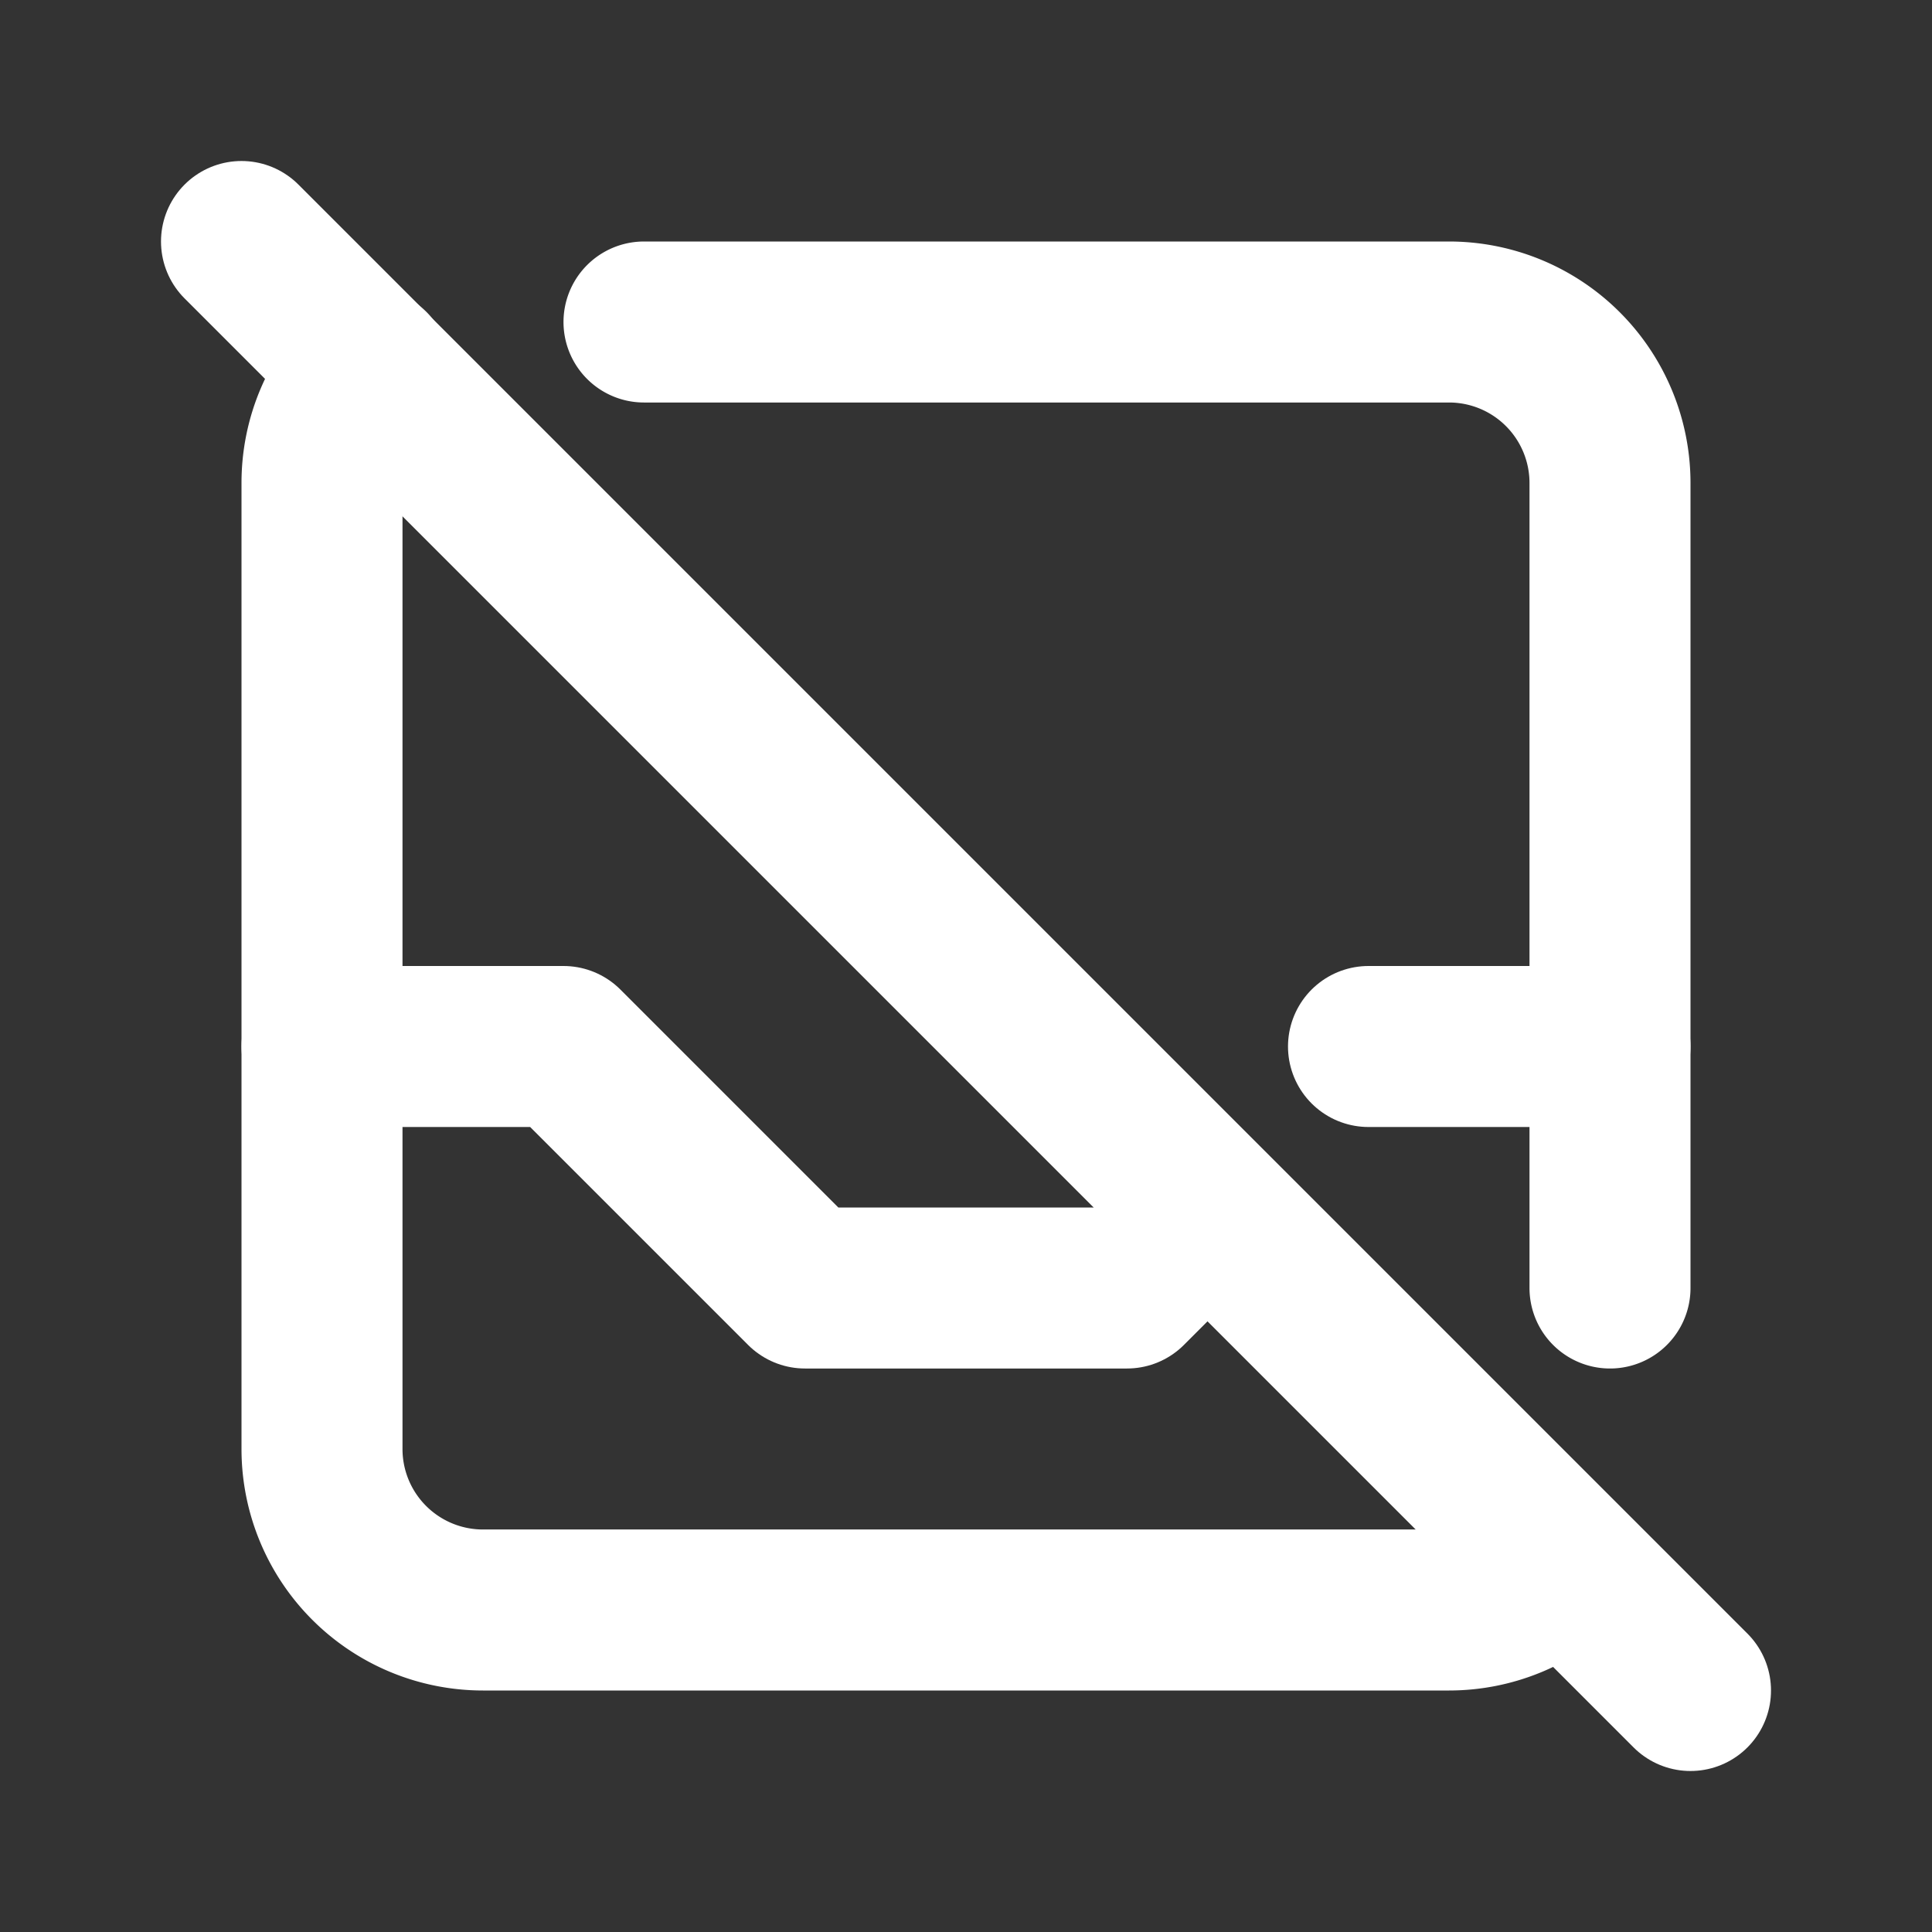 <!--
tags: [mail, gmail, email, envelope, post]
version: "1.66"
unicode: "f14a"
-->
<svg
  xmlns="http://www.w3.org/2000/svg"
  width="24"
  height="24"
  viewBox="0 0 24 24"
  fill="none"
  stroke="white"
  stroke-width="2"
  stroke-linecap="round"
  stroke-linejoin="round"
>
  <rect x="0" y="0" width="24" height="24" fill="#333333" stroke="none"/>
  <path d="M8 4h10a2 2 0 0 1 2 2v10m-.593 3.422a2 2 0 0 1 -1.407 .578h-12a2 2 0 0 1 -2 -2v-12c0 -.554 .225 -1.056 .59 -1.418" />
  <path d="M4 13h3l3 3h4l.987 -.987m2.013 -2.013h3" />
  <path d="M3 3l18 18" />
</svg>
